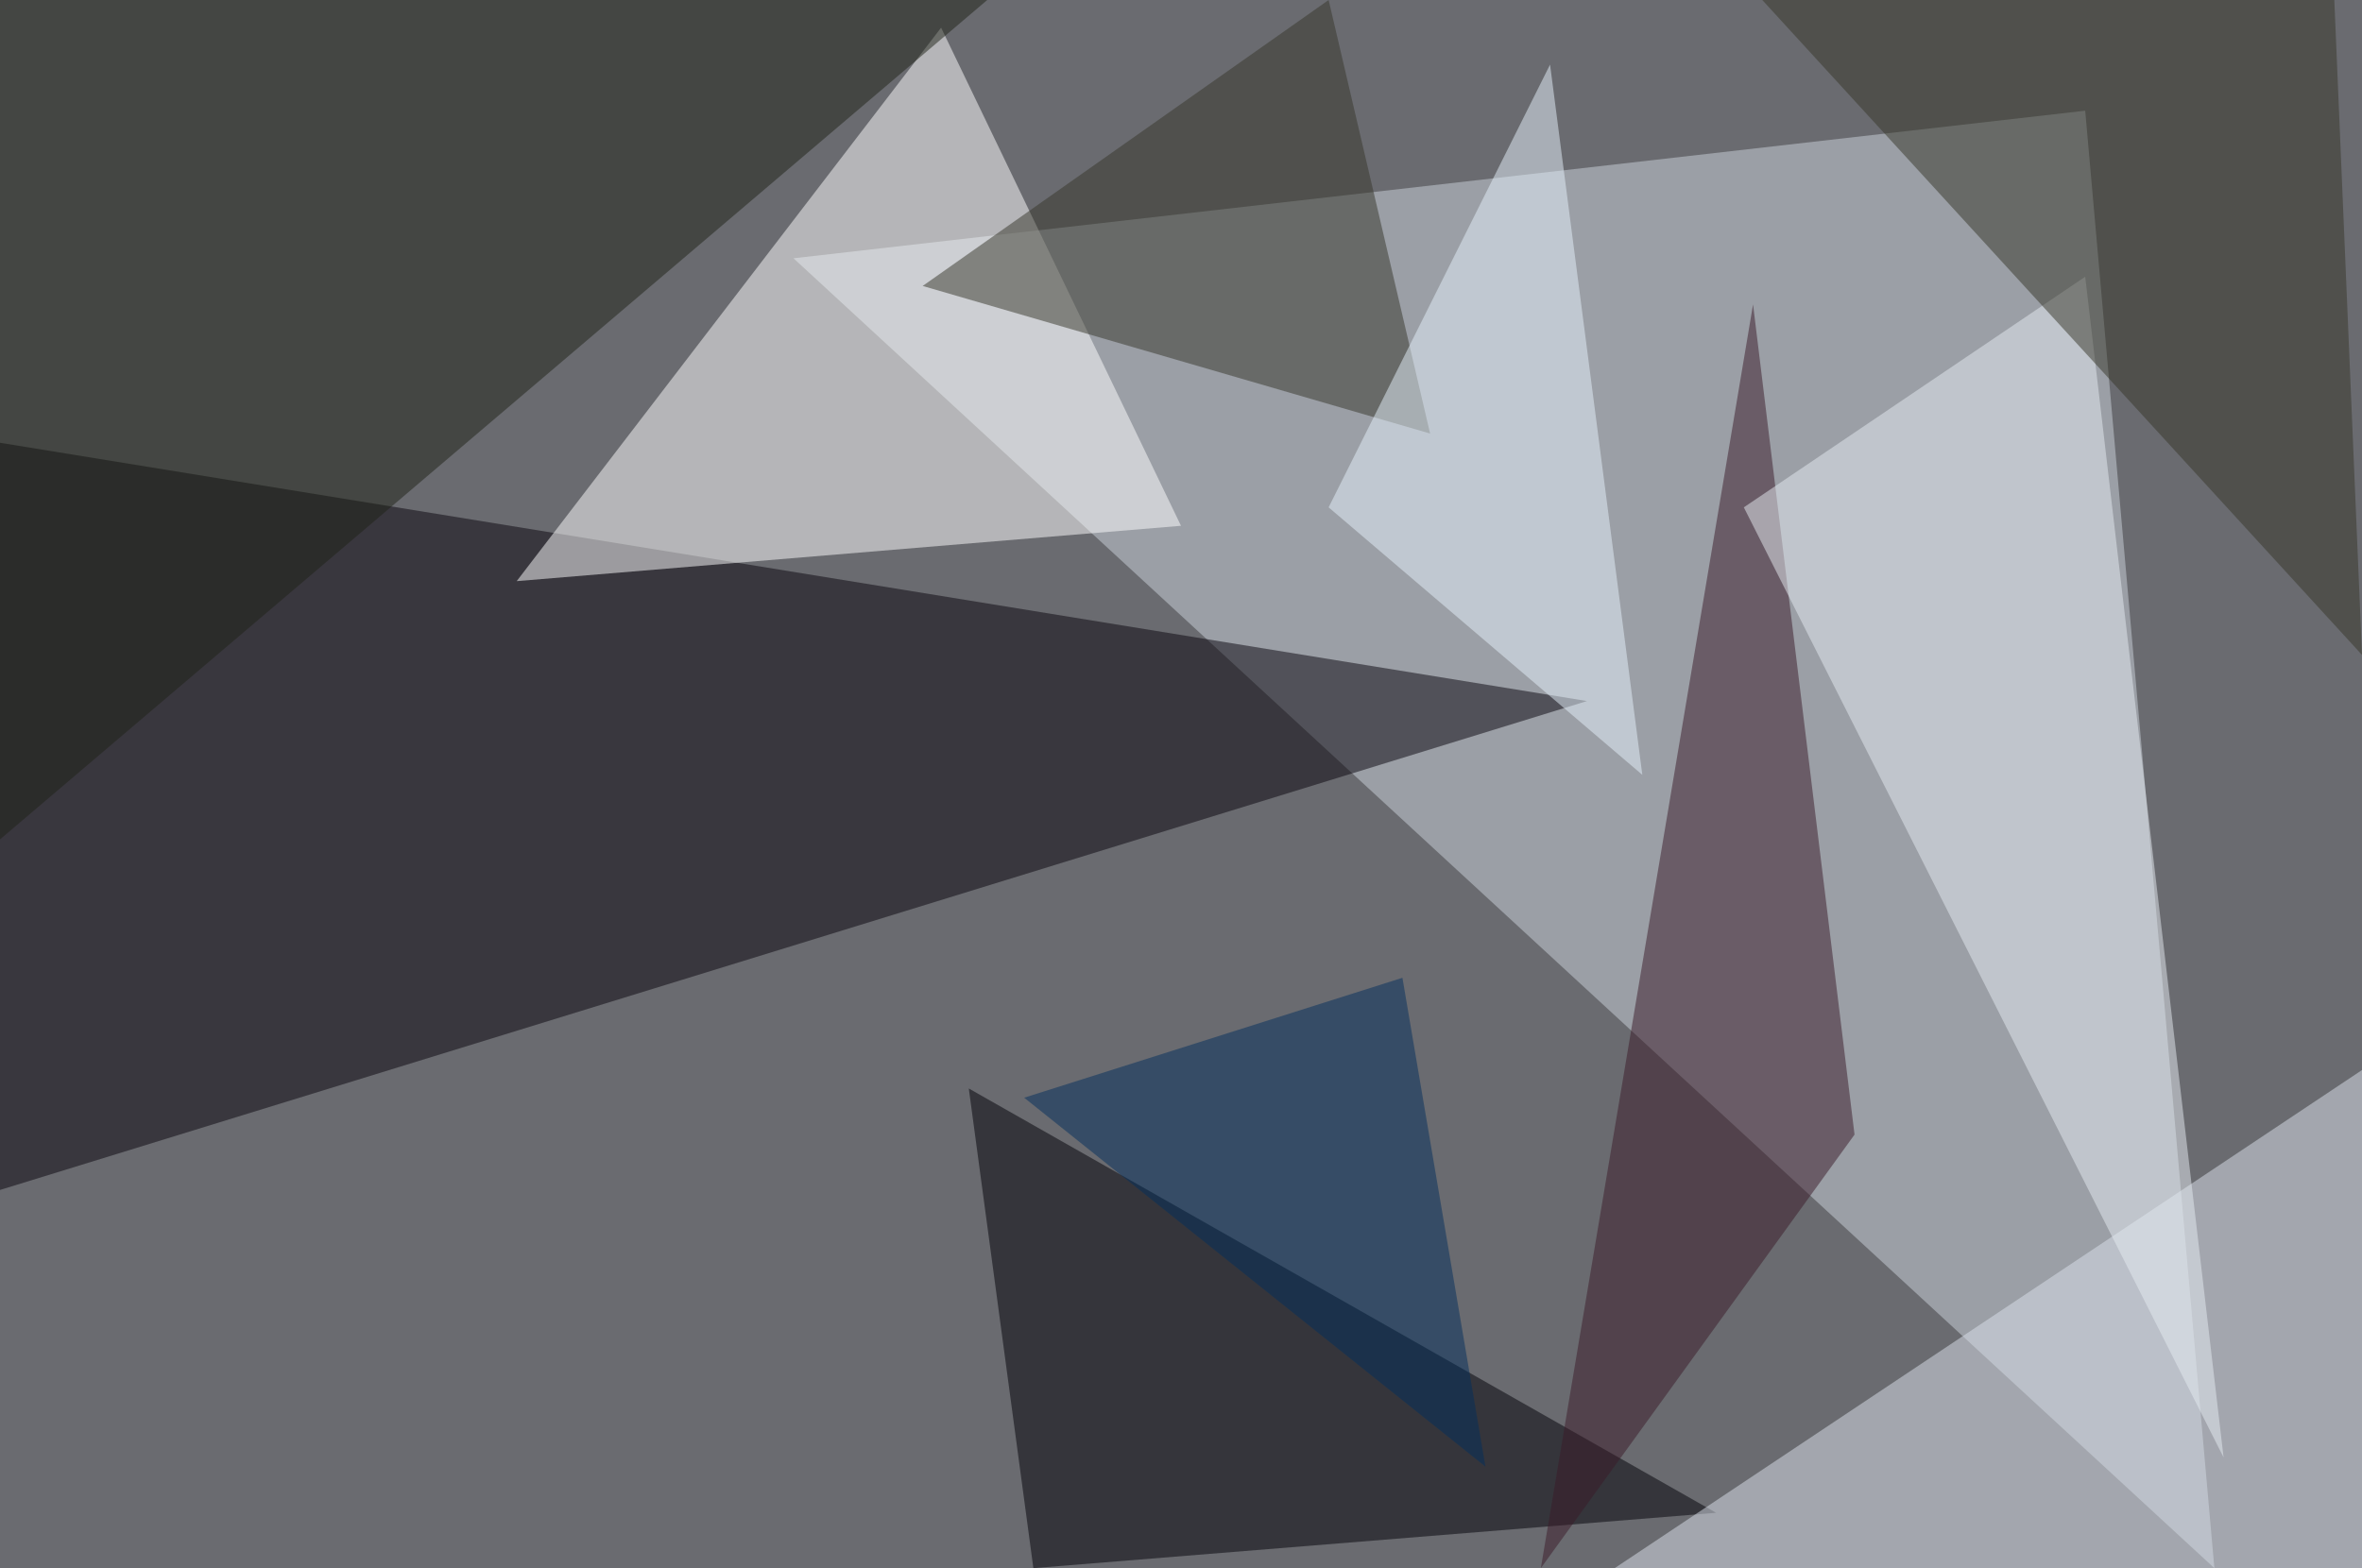 <?xml version="1.0" standalone="no"?>
<svg xmlns="http://www.w3.org/2000/svg" version="1.2" baseProfile="tiny" width="256" height="170" viewBox="0 0 256 170">
<rect x="0" y="0" width="256" height="170" id="0" fill="rgb(106,107,112)" fill-opacity="1" />
<polygon points="86,28 226,12 240,170" id="1" fill="rgb(204,211,219)" fill-opacity="0.502" />
<polygon points="0,129 172,76 0,48" id="2" fill="rgb(8,5,13)" fill-opacity="0.502" />
<polygon points="102,3 128,57 56,63" id="3" fill="rgb(255,255,255)" fill-opacity="0.502" />
<polygon points="105,118 112,170 186,164" id="4" fill="rgb(0,0,6)" fill-opacity="0.502" />
<polygon points="107,0 0,0 0,91" id="5" fill="rgb(31,34,22)" fill-opacity="0.502" />
<polygon points="175,170 256,170 256,116" id="6" fill="rgb(219,226,235)" fill-opacity="0.502" />
<polygon points="167,170 190,33 201,123" id="7" fill="rgb(59,27,41)" fill-opacity="0.502" />
<polygon points="100,31 144,0 155,47" id="8" fill="rgb(55,55,42)" fill-opacity="0.502" />
<polygon points="189,55 241,158 226,30" id="9" fill="rgb(229,235,242)" fill-opacity="0.502" />
<polygon points="191,0 253,0 256,71" id="10" fill="rgb(54,54,41)" fill-opacity="0.502" />
<polygon points="144,55 178,84 168,7" id="11" fill="rgb(229,241,251)" fill-opacity="0.502" />
<polygon points="152,106 161,159 111,119" id="12" fill="rgb(2,46,92)" fill-opacity="0.502" />
</svg>